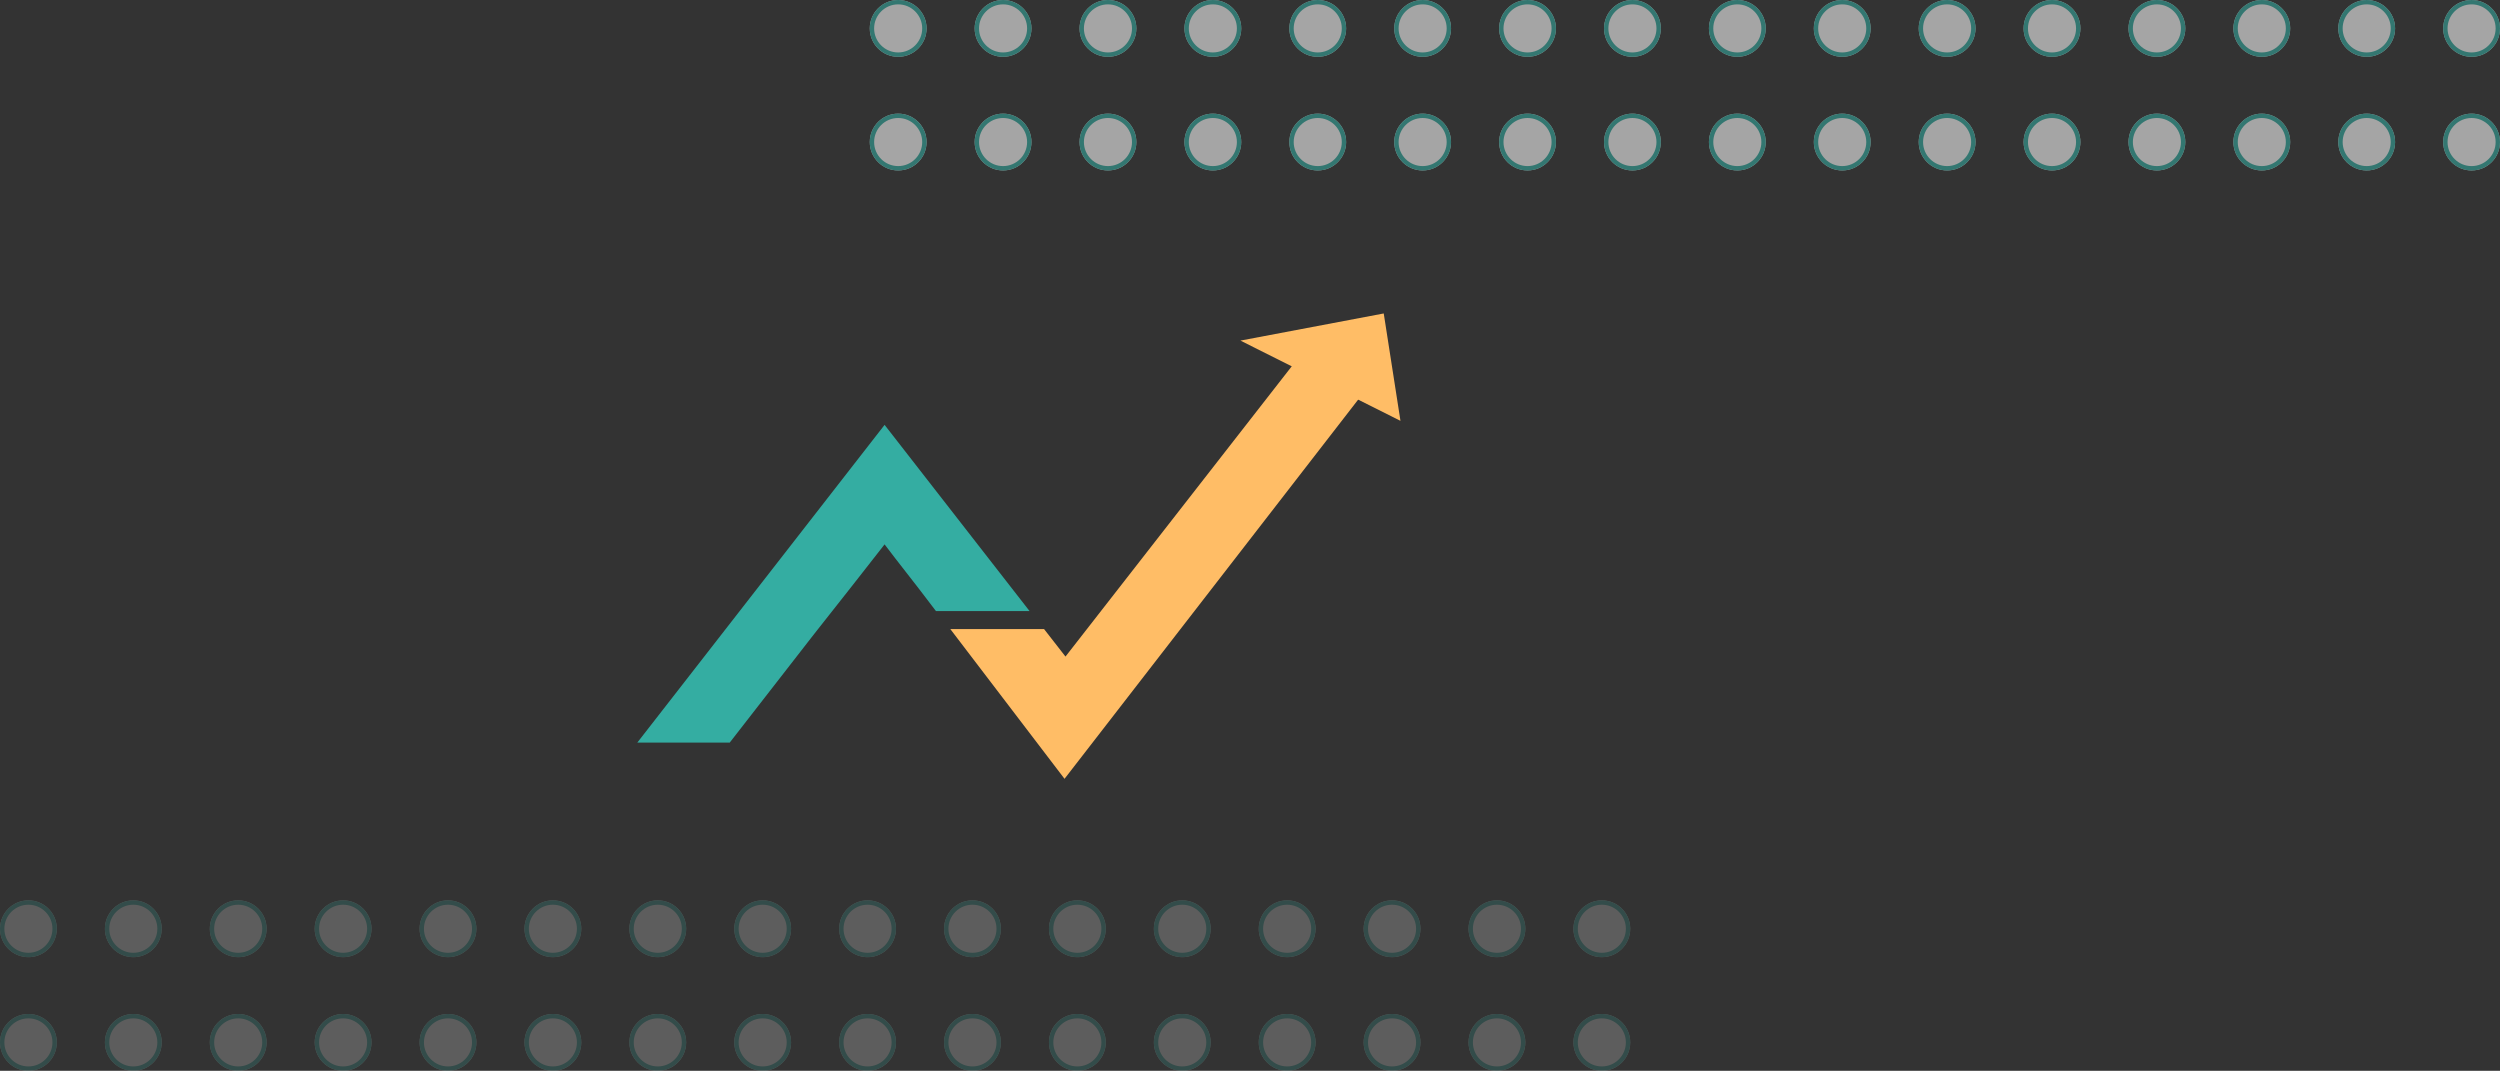 <svg xmlns="http://www.w3.org/2000/svg" width="572" height="245" viewBox="0 0 572 245">
  <rect x="0" y="0" width="572" height="245" fill="#333333" stroke="none"/>
  <g id="Group_19146" data-name="Group 19146" transform="translate(-58 -949)">
    <g id="Group_18895" data-name="Group 18895" transform="translate(-1392 -519)" opacity="0.21">
      <g id="Group_18459" data-name="Group 18459" transform="translate(12840 4633)">
        <g id="Group_18088" data-name="Group 18088">
          <g id="Group_18086" data-name="Group 18086" transform="translate(-12128 -3159)">
            <g id="Group_18084" data-name="Group 18084">
              <g id="Ellipse_701" data-name="Ellipse 701" transform="translate(738 200)" fill="#fff" stroke="#34ada2" stroke-width="1">
                <circle cx="6.5" cy="6.5" r="6.5" stroke="none"/>
                <circle cx="6.5" cy="6.5" r="6" fill="none"/>
              </g>
              <g id="Ellipse_704" data-name="Ellipse 704" transform="translate(786 200)" fill="#fff" stroke="#34ada2" stroke-width="1">
                <circle cx="6.5" cy="6.5" r="6.5" stroke="none"/>
                <circle cx="6.5" cy="6.5" r="6" fill="none"/>
              </g>
              <g id="Ellipse_702" data-name="Ellipse 702" transform="translate(762 200)" fill="#fff" stroke="#34ada2" stroke-width="1">
                <circle cx="6.5" cy="6.5" r="6.5" stroke="none"/>
                <circle cx="6.5" cy="6.5" r="6" fill="none"/>
              </g>
              <g id="Ellipse_703" data-name="Ellipse 703" transform="translate(810 200)" fill="#fff" stroke="#34ada2" stroke-width="1">
                <circle cx="6.5" cy="6.5" r="6.5" stroke="none"/>
                <circle cx="6.5" cy="6.5" r="6" fill="none"/>
              </g>
            </g>
            <g id="Group_18085" data-name="Group 18085" transform="translate(96)">
              <g id="Ellipse_701-2" data-name="Ellipse 701" transform="translate(738 200)" fill="#fff" stroke="#34ada2" stroke-width="1">
                <circle cx="6.5" cy="6.5" r="6.5" stroke="none"/>
                <circle cx="6.5" cy="6.5" r="6" fill="none"/>
              </g>
              <g id="Ellipse_704-2" data-name="Ellipse 704" transform="translate(786 200)" fill="#fff" stroke="#34ada2" stroke-width="1">
                <circle cx="6.5" cy="6.5" r="6.5" stroke="none"/>
                <circle cx="6.5" cy="6.5" r="6" fill="none"/>
              </g>
              <g id="Ellipse_702-2" data-name="Ellipse 702" transform="translate(762 200)" fill="#fff" stroke="#34ada2" stroke-width="1">
                <circle cx="6.5" cy="6.5" r="6.5" stroke="none"/>
                <circle cx="6.5" cy="6.5" r="6" fill="none"/>
              </g>
              <g id="Ellipse_703-2" data-name="Ellipse 703" transform="translate(810 200)" fill="#fff" stroke="#34ada2" stroke-width="1">
                <circle cx="6.5" cy="6.5" r="6.5" stroke="none"/>
                <circle cx="6.5" cy="6.5" r="6" fill="none"/>
              </g>
            </g>
          </g>
          <g id="Group_18087" data-name="Group 18087" transform="translate(-11936 -3159)">
            <g id="Group_18084-2" data-name="Group 18084">
              <g id="Ellipse_701-3" data-name="Ellipse 701" transform="translate(738 200)" fill="#fff" stroke="#34ada2" stroke-width="1">
                <circle cx="6.5" cy="6.5" r="6.5" stroke="none"/>
                <circle cx="6.5" cy="6.5" r="6" fill="none"/>
              </g>
              <g id="Ellipse_704-3" data-name="Ellipse 704" transform="translate(786 200)" fill="#fff" stroke="#34ada2" stroke-width="1">
                <circle cx="6.5" cy="6.5" r="6.5" stroke="none"/>
                <circle cx="6.5" cy="6.5" r="6" fill="none"/>
              </g>
              <g id="Ellipse_702-3" data-name="Ellipse 702" transform="translate(762 200)" fill="#fff" stroke="#34ada2" stroke-width="1">
                <circle cx="6.5" cy="6.5" r="6.5" stroke="none"/>
                <circle cx="6.5" cy="6.5" r="6" fill="none"/>
              </g>
              <g id="Ellipse_703-3" data-name="Ellipse 703" transform="translate(810 200)" fill="#fff" stroke="#34ada2" stroke-width="1">
                <circle cx="6.5" cy="6.5" r="6.5" stroke="none"/>
                <circle cx="6.5" cy="6.5" r="6" fill="none"/>
              </g>
            </g>
            <g id="Group_18085-2" data-name="Group 18085" transform="translate(96)">
              <g id="Ellipse_701-4" data-name="Ellipse 701" transform="translate(738 200)" fill="#fff" stroke="#34ada2" stroke-width="1">
                <circle cx="6.5" cy="6.5" r="6.5" stroke="none"/>
                <circle cx="6.5" cy="6.5" r="6" fill="none"/>
              </g>
              <g id="Ellipse_704-4" data-name="Ellipse 704" transform="translate(786 200)" fill="#fff" stroke="#34ada2" stroke-width="1">
                <circle cx="6.5" cy="6.5" r="6.5" stroke="none"/>
                <circle cx="6.5" cy="6.5" r="6" fill="none"/>
              </g>
              <g id="Ellipse_702-4" data-name="Ellipse 702" transform="translate(762 200)" fill="#fff" stroke="#34ada2" stroke-width="1">
                <circle cx="6.5" cy="6.5" r="6.5" stroke="none"/>
                <circle cx="6.5" cy="6.5" r="6" fill="none"/>
              </g>
              <g id="Ellipse_703-4" data-name="Ellipse 703" transform="translate(810 200)" fill="#fff" stroke="#34ada2" stroke-width="1">
                <circle cx="6.5" cy="6.5" r="6.5" stroke="none"/>
                <circle cx="6.5" cy="6.5" r="6" fill="none"/>
              </g>
            </g>
          </g>
        </g>
      </g>
      <g id="Group_18460" data-name="Group 18460" transform="translate(12840 4659)">
        <g id="Group_18088-2" data-name="Group 18088">
          <g id="Group_18086-2" data-name="Group 18086" transform="translate(-12128 -3159)">
            <g id="Group_18084-3" data-name="Group 18084">
              <g id="Ellipse_701-5" data-name="Ellipse 701" transform="translate(738 200)" fill="#fff" stroke="#34ada2" stroke-width="1">
                <circle cx="6.5" cy="6.5" r="6.5" stroke="none"/>
                <circle cx="6.5" cy="6.5" r="6" fill="none"/>
              </g>
              <g id="Ellipse_704-5" data-name="Ellipse 704" transform="translate(786 200)" fill="#fff" stroke="#34ada2" stroke-width="1">
                <circle cx="6.5" cy="6.5" r="6.5" stroke="none"/>
                <circle cx="6.5" cy="6.5" r="6" fill="none"/>
              </g>
              <g id="Ellipse_702-5" data-name="Ellipse 702" transform="translate(762 200)" fill="#fff" stroke="#34ada2" stroke-width="1">
                <circle cx="6.5" cy="6.5" r="6.5" stroke="none"/>
                <circle cx="6.5" cy="6.5" r="6" fill="none"/>
              </g>
              <g id="Ellipse_703-5" data-name="Ellipse 703" transform="translate(810 200)" fill="#fff" stroke="#34ada2" stroke-width="1">
                <circle cx="6.5" cy="6.5" r="6.5" stroke="none"/>
                <circle cx="6.5" cy="6.5" r="6" fill="none"/>
              </g>
            </g>
            <g id="Group_18085-3" data-name="Group 18085" transform="translate(96)">
              <g id="Ellipse_701-6" data-name="Ellipse 701" transform="translate(738 200)" fill="#fff" stroke="#34ada2" stroke-width="1">
                <circle cx="6.5" cy="6.5" r="6.5" stroke="none"/>
                <circle cx="6.5" cy="6.5" r="6" fill="none"/>
              </g>
              <g id="Ellipse_704-6" data-name="Ellipse 704" transform="translate(786 200)" fill="#fff" stroke="#34ada2" stroke-width="1">
                <circle cx="6.5" cy="6.5" r="6.5" stroke="none"/>
                <circle cx="6.5" cy="6.5" r="6" fill="none"/>
              </g>
              <g id="Ellipse_702-6" data-name="Ellipse 702" transform="translate(762 200)" fill="#fff" stroke="#34ada2" stroke-width="1">
                <circle cx="6.5" cy="6.5" r="6.5" stroke="none"/>
                <circle cx="6.5" cy="6.5" r="6" fill="none"/>
              </g>
              <g id="Ellipse_703-6" data-name="Ellipse 703" transform="translate(810 200)" fill="#fff" stroke="#34ada2" stroke-width="1">
                <circle cx="6.5" cy="6.5" r="6.5" stroke="none"/>
                <circle cx="6.5" cy="6.5" r="6" fill="none"/>
              </g>
            </g>
          </g>
          <g id="Group_18087-2" data-name="Group 18087" transform="translate(-11936 -3159)">
            <g id="Group_18084-4" data-name="Group 18084">
              <g id="Ellipse_701-7" data-name="Ellipse 701" transform="translate(738 200)" fill="#fff" stroke="#34ada2" stroke-width="1">
                <circle cx="6.5" cy="6.5" r="6.5" stroke="none"/>
                <circle cx="6.5" cy="6.5" r="6" fill="none"/>
              </g>
              <g id="Ellipse_704-7" data-name="Ellipse 704" transform="translate(786 200)" fill="#fff" stroke="#34ada2" stroke-width="1">
                <circle cx="6.5" cy="6.5" r="6.5" stroke="none"/>
                <circle cx="6.5" cy="6.5" r="6" fill="none"/>
              </g>
              <g id="Ellipse_702-7" data-name="Ellipse 702" transform="translate(762 200)" fill="#fff" stroke="#34ada2" stroke-width="1">
                <circle cx="6.5" cy="6.5" r="6.5" stroke="none"/>
                <circle cx="6.5" cy="6.5" r="6" fill="none"/>
              </g>
              <g id="Ellipse_703-7" data-name="Ellipse 703" transform="translate(810 200)" fill="#fff" stroke="#34ada2" stroke-width="1">
                <circle cx="6.5" cy="6.5" r="6.5" stroke="none"/>
                <circle cx="6.5" cy="6.5" r="6" fill="none"/>
              </g>
            </g>
            <g id="Group_18085-4" data-name="Group 18085" transform="translate(96)">
              <g id="Ellipse_701-8" data-name="Ellipse 701" transform="translate(738 200)" fill="#fff" stroke="#34ada2" stroke-width="1">
                <circle cx="6.5" cy="6.5" r="6.5" stroke="none"/>
                <circle cx="6.5" cy="6.5" r="6" fill="none"/>
              </g>
              <g id="Ellipse_704-8" data-name="Ellipse 704" transform="translate(786 200)" fill="#fff" stroke="#34ada2" stroke-width="1">
                <circle cx="6.5" cy="6.5" r="6.5" stroke="none"/>
                <circle cx="6.5" cy="6.5" r="6" fill="none"/>
              </g>
              <g id="Ellipse_702-8" data-name="Ellipse 702" transform="translate(762 200)" fill="#fff" stroke="#34ada2" stroke-width="1">
                <circle cx="6.5" cy="6.5" r="6.5" stroke="none"/>
                <circle cx="6.5" cy="6.5" r="6" fill="none"/>
              </g>
              <g id="Ellipse_703-8" data-name="Ellipse 703" transform="translate(810 200)" fill="#fff" stroke="#34ada2" stroke-width="1">
                <circle cx="6.5" cy="6.5" r="6.5" stroke="none"/>
                <circle cx="6.5" cy="6.5" r="6" fill="none"/>
              </g>
            </g>
          </g>
        </g>
      </g>
    </g>
    <g id="Group_18896" data-name="Group 18896" transform="translate(-1193 -725)" opacity="0.56">
      <g id="Group_18459-2" data-name="Group 18459" transform="translate(12840 4633)">
        <g id="Group_18088-3" data-name="Group 18088">
          <g id="Group_18086-3" data-name="Group 18086" transform="translate(-12128 -3159)">
            <g id="Group_18084-5" data-name="Group 18084">
              <g id="Ellipse_701-9" data-name="Ellipse 701" transform="translate(738 200)" fill="#fff" stroke="#34ada2" stroke-width="1">
                <circle cx="6.5" cy="6.5" r="6.5" stroke="none"/>
                <circle cx="6.5" cy="6.5" r="6" fill="none"/>
              </g>
              <g id="Ellipse_704-9" data-name="Ellipse 704" transform="translate(786 200)" fill="#fff" stroke="#34ada2" stroke-width="1">
                <circle cx="6.5" cy="6.5" r="6.5" stroke="none"/>
                <circle cx="6.5" cy="6.5" r="6" fill="none"/>
              </g>
              <g id="Ellipse_702-9" data-name="Ellipse 702" transform="translate(762 200)" fill="#fff" stroke="#34ada2" stroke-width="1">
                <circle cx="6.5" cy="6.5" r="6.5" stroke="none"/>
                <circle cx="6.5" cy="6.5" r="6" fill="none"/>
              </g>
              <g id="Ellipse_703-9" data-name="Ellipse 703" transform="translate(810 200)" fill="#fff" stroke="#34ada2" stroke-width="1">
                <circle cx="6.5" cy="6.5" r="6.5" stroke="none"/>
                <circle cx="6.5" cy="6.5" r="6" fill="none"/>
              </g>
            </g>
            <g id="Group_18085-5" data-name="Group 18085" transform="translate(96)">
              <g id="Ellipse_701-10" data-name="Ellipse 701" transform="translate(738 200)" fill="#fff" stroke="#34ada2" stroke-width="1">
                <circle cx="6.5" cy="6.5" r="6.5" stroke="none"/>
                <circle cx="6.5" cy="6.5" r="6" fill="none"/>
              </g>
              <g id="Ellipse_704-10" data-name="Ellipse 704" transform="translate(786 200)" fill="#fff" stroke="#34ada2" stroke-width="1">
                <circle cx="6.5" cy="6.5" r="6.5" stroke="none"/>
                <circle cx="6.5" cy="6.5" r="6" fill="none"/>
              </g>
              <g id="Ellipse_702-10" data-name="Ellipse 702" transform="translate(762 200)" fill="#fff" stroke="#34ada2" stroke-width="1">
                <circle cx="6.5" cy="6.5" r="6.5" stroke="none"/>
                <circle cx="6.5" cy="6.5" r="6" fill="none"/>
              </g>
              <g id="Ellipse_703-10" data-name="Ellipse 703" transform="translate(810 200)" fill="#fff" stroke="#34ada2" stroke-width="1">
                <circle cx="6.5" cy="6.5" r="6.5" stroke="none"/>
                <circle cx="6.5" cy="6.5" r="6" fill="none"/>
              </g>
            </g>
          </g>
          <g id="Group_18087-3" data-name="Group 18087" transform="translate(-11936 -3159)">
            <g id="Group_18084-6" data-name="Group 18084">
              <g id="Ellipse_701-11" data-name="Ellipse 701" transform="translate(738 200)" fill="#fff" stroke="#34ada2" stroke-width="1">
                <circle cx="6.5" cy="6.5" r="6.5" stroke="none"/>
                <circle cx="6.5" cy="6.5" r="6" fill="none"/>
              </g>
              <g id="Ellipse_704-11" data-name="Ellipse 704" transform="translate(786 200)" fill="#fff" stroke="#34ada2" stroke-width="1">
                <circle cx="6.5" cy="6.5" r="6.5" stroke="none"/>
                <circle cx="6.5" cy="6.5" r="6" fill="none"/>
              </g>
              <g id="Ellipse_702-11" data-name="Ellipse 702" transform="translate(762 200)" fill="#fff" stroke="#34ada2" stroke-width="1">
                <circle cx="6.5" cy="6.5" r="6.5" stroke="none"/>
                <circle cx="6.5" cy="6.5" r="6" fill="none"/>
              </g>
              <g id="Ellipse_703-11" data-name="Ellipse 703" transform="translate(810 200)" fill="#fff" stroke="#34ada2" stroke-width="1">
                <circle cx="6.5" cy="6.5" r="6.5" stroke="none"/>
                <circle cx="6.5" cy="6.5" r="6" fill="none"/>
              </g>
            </g>
            <g id="Group_18085-6" data-name="Group 18085" transform="translate(96)">
              <g id="Ellipse_701-12" data-name="Ellipse 701" transform="translate(738 200)" fill="#fff" stroke="#34ada2" stroke-width="1">
                <circle cx="6.5" cy="6.5" r="6.5" stroke="none"/>
                <circle cx="6.5" cy="6.5" r="6" fill="none"/>
              </g>
              <g id="Ellipse_704-12" data-name="Ellipse 704" transform="translate(786 200)" fill="#fff" stroke="#34ada2" stroke-width="1">
                <circle cx="6.5" cy="6.5" r="6.5" stroke="none"/>
                <circle cx="6.5" cy="6.5" r="6" fill="none"/>
              </g>
              <g id="Ellipse_702-12" data-name="Ellipse 702" transform="translate(762 200)" fill="#fff" stroke="#34ada2" stroke-width="1">
                <circle cx="6.5" cy="6.5" r="6.5" stroke="none"/>
                <circle cx="6.5" cy="6.5" r="6" fill="none"/>
              </g>
              <g id="Ellipse_703-12" data-name="Ellipse 703" transform="translate(810 200)" fill="#fff" stroke="#34ada2" stroke-width="1">
                <circle cx="6.5" cy="6.5" r="6.5" stroke="none"/>
                <circle cx="6.5" cy="6.5" r="6" fill="none"/>
              </g>
            </g>
          </g>
        </g>
      </g>
      <g id="Group_18460-2" data-name="Group 18460" transform="translate(12840 4659)">
        <g id="Group_18088-4" data-name="Group 18088">
          <g id="Group_18086-4" data-name="Group 18086" transform="translate(-12128 -3159)">
            <g id="Group_18084-7" data-name="Group 18084">
              <g id="Ellipse_701-13" data-name="Ellipse 701" transform="translate(738 200)" fill="#fff" stroke="#34ada2" stroke-width="1">
                <circle cx="6.5" cy="6.5" r="6.5" stroke="none"/>
                <circle cx="6.5" cy="6.5" r="6" fill="none"/>
              </g>
              <g id="Ellipse_704-13" data-name="Ellipse 704" transform="translate(786 200)" fill="#fff" stroke="#34ada2" stroke-width="1">
                <circle cx="6.5" cy="6.5" r="6.5" stroke="none"/>
                <circle cx="6.5" cy="6.5" r="6" fill="none"/>
              </g>
              <g id="Ellipse_702-13" data-name="Ellipse 702" transform="translate(762 200)" fill="#fff" stroke="#34ada2" stroke-width="1">
                <circle cx="6.5" cy="6.5" r="6.5" stroke="none"/>
                <circle cx="6.5" cy="6.5" r="6" fill="none"/>
              </g>
              <g id="Ellipse_703-13" data-name="Ellipse 703" transform="translate(810 200)" fill="#fff" stroke="#34ada2" stroke-width="1">
                <circle cx="6.5" cy="6.5" r="6.5" stroke="none"/>
                <circle cx="6.5" cy="6.5" r="6" fill="none"/>
              </g>
            </g>
            <g id="Group_18085-7" data-name="Group 18085" transform="translate(96)">
              <g id="Ellipse_701-14" data-name="Ellipse 701" transform="translate(738 200)" fill="#fff" stroke="#34ada2" stroke-width="1">
                <circle cx="6.5" cy="6.5" r="6.5" stroke="none"/>
                <circle cx="6.5" cy="6.5" r="6" fill="none"/>
              </g>
              <g id="Ellipse_704-14" data-name="Ellipse 704" transform="translate(786 200)" fill="#fff" stroke="#34ada2" stroke-width="1">
                <circle cx="6.5" cy="6.5" r="6.5" stroke="none"/>
                <circle cx="6.5" cy="6.5" r="6" fill="none"/>
              </g>
              <g id="Ellipse_702-14" data-name="Ellipse 702" transform="translate(762 200)" fill="#fff" stroke="#34ada2" stroke-width="1">
                <circle cx="6.5" cy="6.5" r="6.5" stroke="none"/>
                <circle cx="6.5" cy="6.5" r="6" fill="none"/>
              </g>
              <g id="Ellipse_703-14" data-name="Ellipse 703" transform="translate(810 200)" fill="#fff" stroke="#34ada2" stroke-width="1">
                <circle cx="6.5" cy="6.5" r="6.5" stroke="none"/>
                <circle cx="6.5" cy="6.5" r="6" fill="none"/>
              </g>
            </g>
          </g>
          <g id="Group_18087-4" data-name="Group 18087" transform="translate(-11936 -3159)">
            <g id="Group_18084-8" data-name="Group 18084">
              <g id="Ellipse_701-15" data-name="Ellipse 701" transform="translate(738 200)" fill="#fff" stroke="#34ada2" stroke-width="1">
                <circle cx="6.5" cy="6.5" r="6.5" stroke="none"/>
                <circle cx="6.5" cy="6.5" r="6" fill="none"/>
              </g>
              <g id="Ellipse_704-15" data-name="Ellipse 704" transform="translate(786 200)" fill="#fff" stroke="#34ada2" stroke-width="1">
                <circle cx="6.5" cy="6.5" r="6.5" stroke="none"/>
                <circle cx="6.5" cy="6.5" r="6" fill="none"/>
              </g>
              <g id="Ellipse_702-15" data-name="Ellipse 702" transform="translate(762 200)" fill="#fff" stroke="#34ada2" stroke-width="1">
                <circle cx="6.5" cy="6.5" r="6.5" stroke="none"/>
                <circle cx="6.5" cy="6.5" r="6" fill="none"/>
              </g>
              <g id="Ellipse_703-15" data-name="Ellipse 703" transform="translate(810 200)" fill="#fff" stroke="#34ada2" stroke-width="1">
                <circle cx="6.5" cy="6.5" r="6.5" stroke="none"/>
                <circle cx="6.5" cy="6.5" r="6" fill="none"/>
              </g>
            </g>
            <g id="Group_18085-8" data-name="Group 18085" transform="translate(96)">
              <g id="Ellipse_701-16" data-name="Ellipse 701" transform="translate(738 200)" fill="#fff" stroke="#34ada2" stroke-width="1">
                <circle cx="6.5" cy="6.5" r="6.5" stroke="none"/>
                <circle cx="6.5" cy="6.5" r="6" fill="none"/>
              </g>
              <g id="Ellipse_704-16" data-name="Ellipse 704" transform="translate(786 200)" fill="#fff" stroke="#34ada2" stroke-width="1">
                <circle cx="6.5" cy="6.5" r="6.5" stroke="none"/>
                <circle cx="6.5" cy="6.5" r="6" fill="none"/>
              </g>
              <g id="Ellipse_702-16" data-name="Ellipse 702" transform="translate(762 200)" fill="#fff" stroke="#34ada2" stroke-width="1">
                <circle cx="6.5" cy="6.5" r="6.5" stroke="none"/>
                <circle cx="6.5" cy="6.5" r="6" fill="none"/>
              </g>
              <g id="Ellipse_703-16" data-name="Ellipse 703" transform="translate(810 200)" fill="#fff" stroke="#34ada2" stroke-width="1">
                <circle cx="6.5" cy="6.5" r="6.5" stroke="none"/>
                <circle cx="6.5" cy="6.5" r="6" fill="none"/>
              </g>
            </g>
          </g>
        </g>
      </g>
    </g>
    <g id="Group_18461" data-name="Group 18461" transform="translate(203.811 1027.723)">
      <path id="Path_3468" data-name="Path 3468" d="M97.351,183.557h21.417L85.595,140.951l-56.583,72.7H50.159L69.3,189.029l9.092-11.535,7.2-9.2,2.4,3.137,5.4,6.94Z" transform="translate(-29.012 -122.463)" fill="#34ada2"/>
      <path id="Path_3469" data-name="Path 3469" d="M171.788,125.71l-52.638,67.53-4.908-6.3H92.794l26.137,34.27,73.953-95.5Z" transform="translate(-21.178 -121.74)" fill="#ffbd66"/>
      <path id="Path_3470" data-name="Path 3470" d="M184.705,110.055l3.826,24.57-36.617-18.361Z" transform="translate(-13.917 -117.059)" fill="#ffbd66"/>
    </g>
  </g>
</svg>
